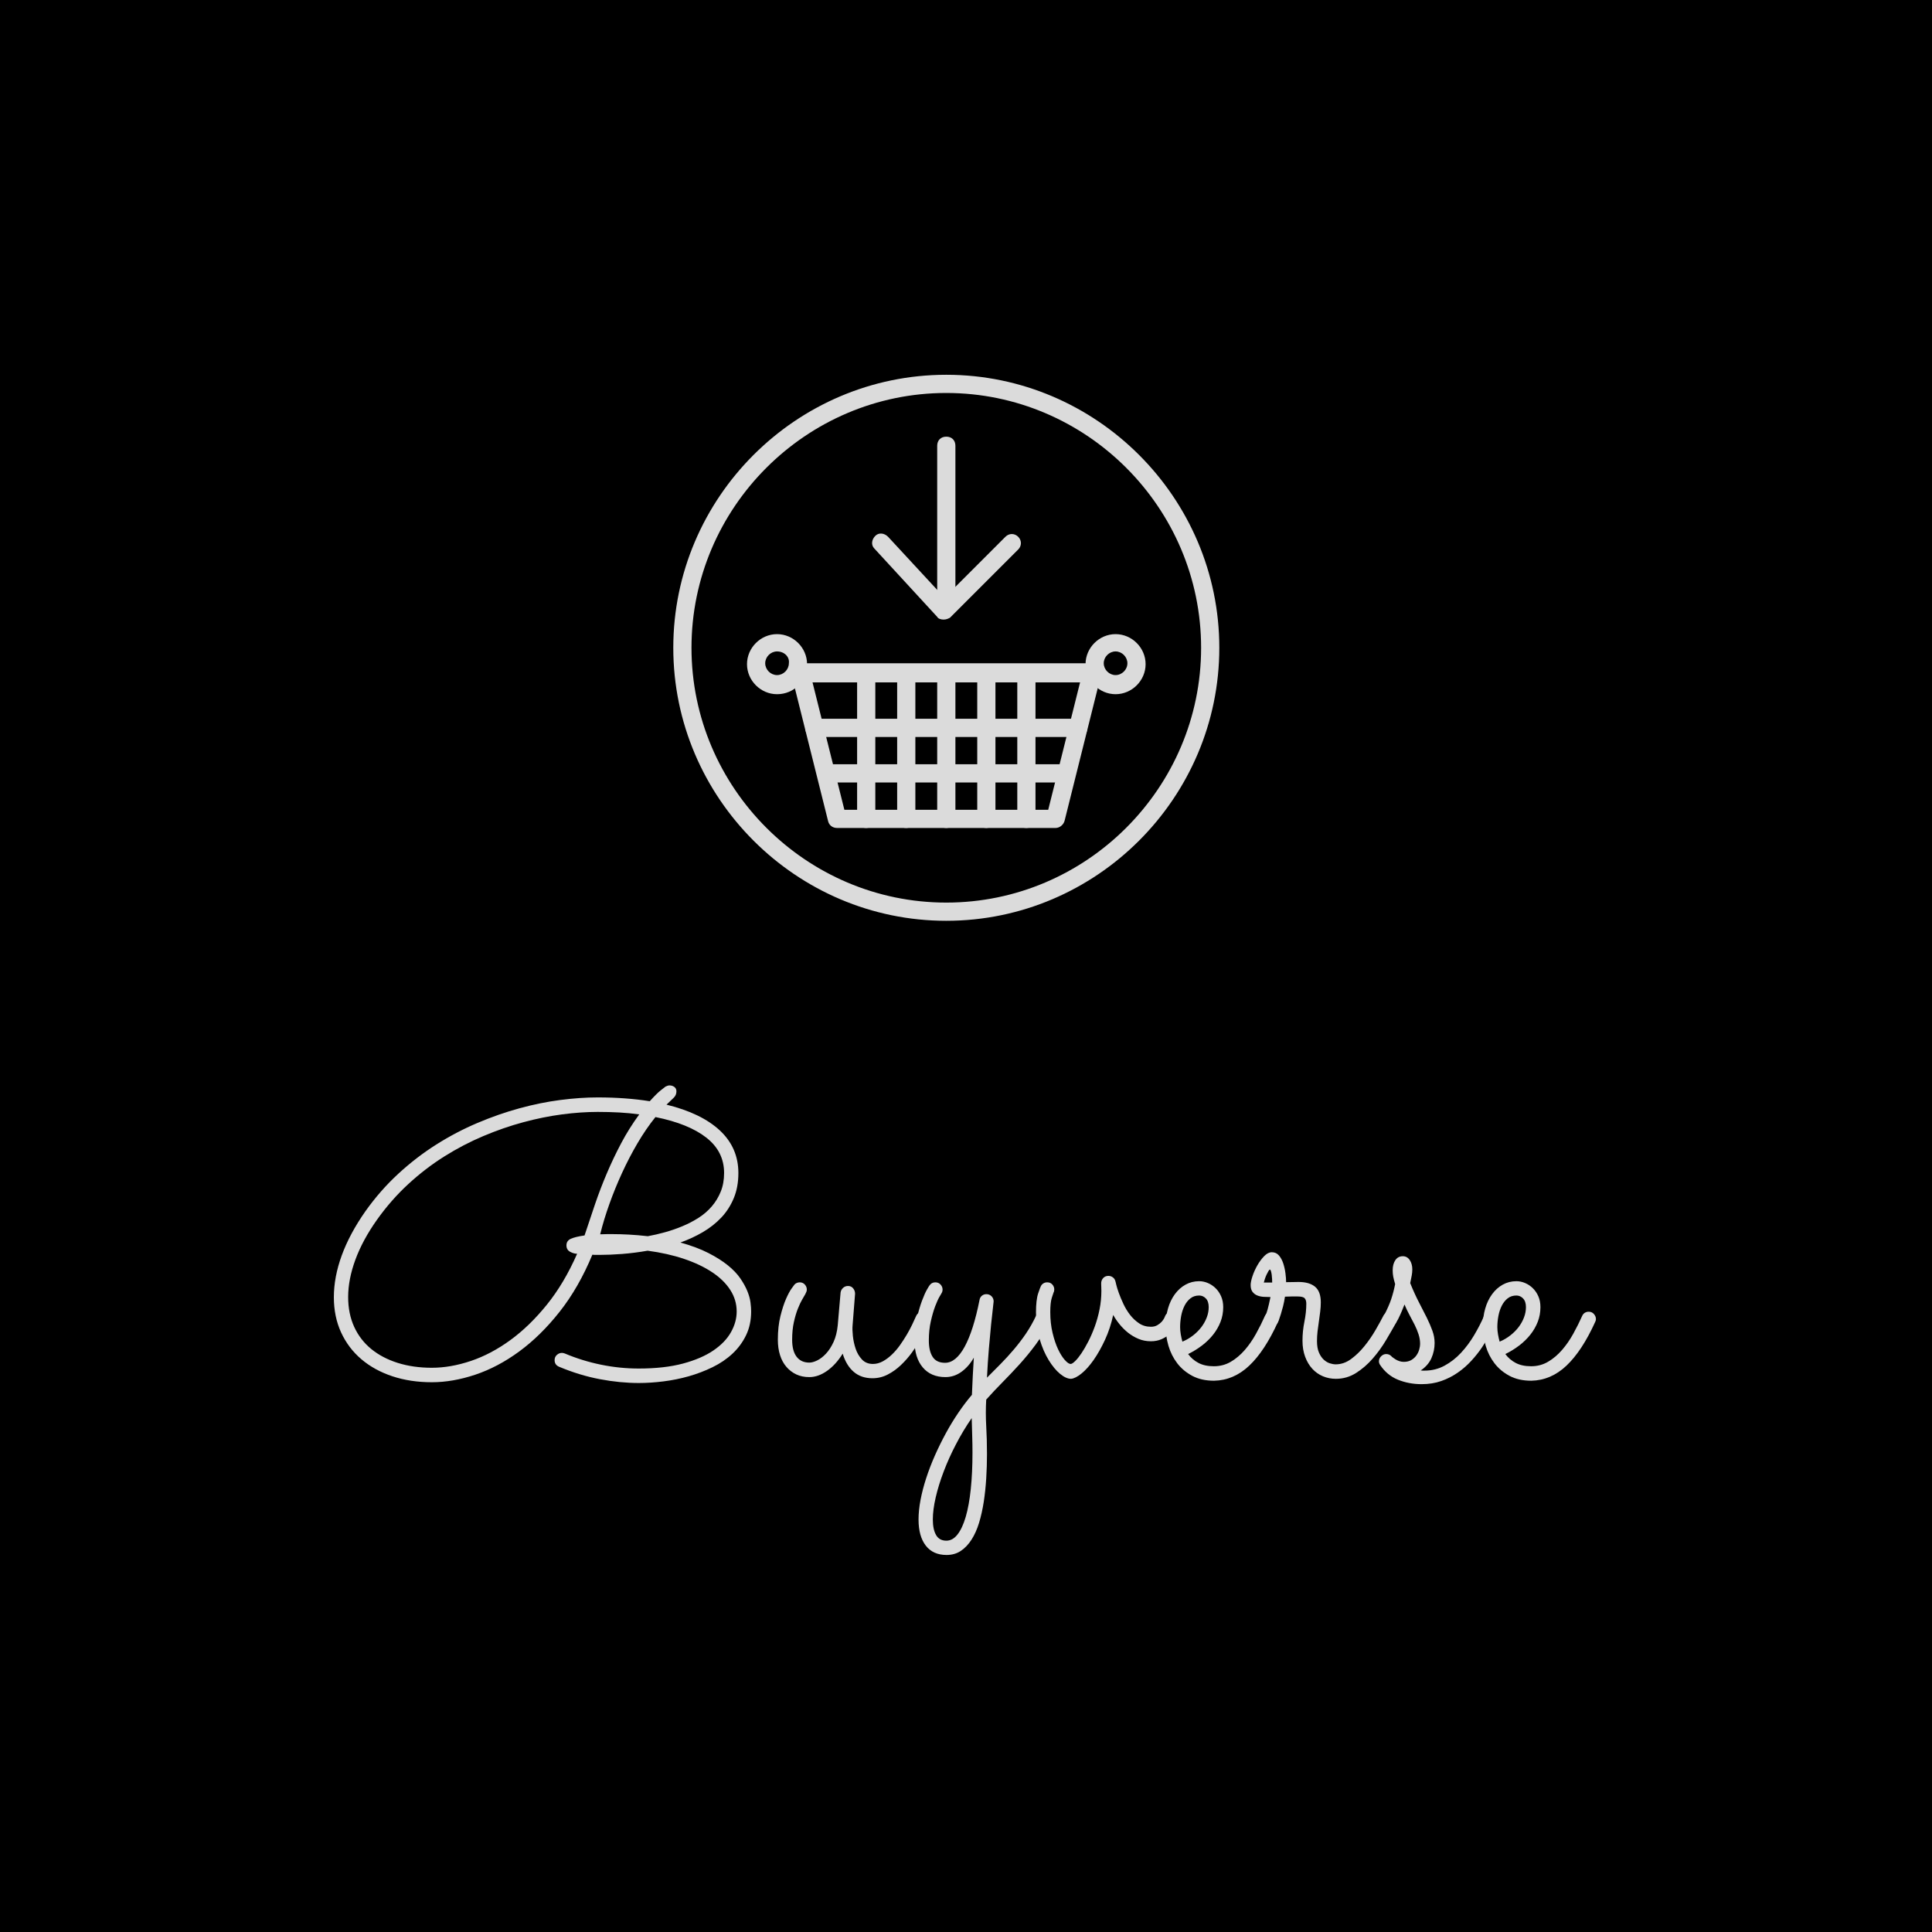 <svg xmlns="http://www.w3.org/2000/svg" version="1.1" xmlns:xlink="http://www.w3.org/1999/xlink" width="1500" height="1500" viewBox="0 0 1500 1500"><rect width="1500" height="1500" x="0" y="0" id="background" stroke="transparent" fill="#000000"></rect><svg xml:space="preserve" width="1000" height="1000" data-version="2" data-id="lg_qjzHJdvq7miwoEg1RB" viewBox="0 0 574 538" x="250" y="250"><rect width="100%" height="100%" fill="transparent"></rect><path fill="#dbdbdb" d="M159.73 392.23q7.31 2.04 12.45 4.67t8.67 5.48q3.52 2.85 5.56 5.82 2.04 2.97 3.15 5.69 1.1 2.72 1.4 5.06.29 2.33.29 3.95 0 5.95-2.25 10.62-2.25 4.67-6.07 8.24-3.82 3.57-8.88 6.03-5.06 2.47-10.58 4.04-5.52 1.57-11.3 2.29-5.77.72-10.96.72-8.41 0-17.37-1.7-8.97-1.69-18.14-5.52-2.04-.85-2.04-2.97 0-1.45 1.02-2.34 1.02-.89 2.21-.89.59 0 1.27.25 7.9 3.32 16.23 5.02 8.33 1.7 16.74 1.7 11.47 0 19.71-2.21t13.55-5.82q5.31-3.61 7.86-8.16 2.55-4.54 2.55-9.22 0-5.18-2.85-9.6-2.84-4.42-8.07-7.9-5.22-3.48-12.53-5.95-7.31-2.46-16.23-3.65-5.86 1.02-11.38 1.45-5.53.42-10.2.42h-1.95q-.6 0-1.11-.08-6.11 14.69-14.57 25.4-8.45 10.7-18.01 17.71-9.56 7.01-19.63 10.37-10.06 3.35-19.32 3.35-9.61 0-17.63-2.67-8.03-2.68-13.81-7.61-5.78-4.92-9.01-11.93-3.22-7.01-3.22-15.68 0-9 3.52-18.65 3.53-9.64 10.49-19.58 6.63-9.35 14.7-16.78 8.07-7.43 16.95-13.04 8.88-5.61 18.31-9.6 9.43-4 18.73-6.54 9.31-2.55 18.19-3.7 8.87-1.15 16.69-1.15 6.37 0 12.15.43 5.78.42 11.05 1.27 3.05-3.4 4.92-4.88 1.87-1.49 2.13-1.66 1.02-.51 1.78-.51 1.19 0 2.13.68.93.68.93 1.95 0 1.7-1.19 2.85-1.19 1.15-3.23 3.1 15.55 3.82 23.79 11.51 8.24 7.69 8.24 18.99 0 6.2-2.04 11.13-2.04 4.93-5.56 8.67-3.53 3.74-8.24 6.5-4.72 2.76-9.99 4.63m-14.52-2.81q3.73-.68 7.68-1.78 3.96-1.1 7.74-2.68 3.78-1.57 7.18-3.73 3.39-2.17 5.9-5.1 2.51-2.93 3.99-6.59 1.49-3.65 1.49-8.32 0-9.52-7.9-15.72-7.9-6.2-22.69-9.18-4.24 5.27-7.98 11.64-3.74 6.37-6.88 13.21-3.15 6.84-5.65 13.85-2.51 7.01-4.12 13.55 1.69-.08 3.14-.08h2.46q3.32 0 7.22.21 3.91.21 8.42.72m-3.83-54.29q-4.33-.59-8.92-.85-4.59-.25-9.6-.25-7.48 0-15.89 1.1-8.41 1.11-17.24 3.49-8.84 2.38-17.8 6.16-8.97 3.78-17.42 9.09-8.45 5.31-16.1 12.36-7.65 7.05-13.93 15.89-6.38 9-9.6 17.75-3.23 8.76-3.23 16.66 0 7.39 2.67 13.25 2.68 5.86 7.61 9.9 4.93 4.03 11.81 6.2 6.88 2.17 15.21 2.17 8.32 0 17.33-3.02 9-3.02 17.58-9.26 8.59-6.24 16.32-15.8t13.51-22.73q-1.53 0-3.15-.89-1.61-.89-1.61-2.85 0-2.04 1.95-2.93 1.96-.89 6.12-1.49 2.29-6.96 4.67-13.93t5.27-13.76q2.89-6.8 6.37-13.38 3.48-6.59 8.07-12.88"></path><rect width="185.97" height="132.62" x="-92.98" y="-66.31" fill="none" rx="0" ry="0" transform="translate(98.77 389.03)"></rect><path fill="#dbdbdb" d="M232.04 441.76q-2.98 4.84-6.93 7.65-3.95 2.8-7.94 2.8-3.23 0-5.78-1.19-2.55-1.19-4.42-3.36-1.87-2.16-2.84-5.22-.98-3.06-.98-6.88 0-5.95 1.15-10.54 1.14-4.59 2.5-7.69 1.36-3.1 2.55-4.71l1.19-1.62q.43-.51 1.06-.76.64-.26 1.32-.26 1.36 0 2.25.98.89.98.89 2.25 0 .51-.21 1.02t-.47 1.02q-.42.77-1.36 2.34-.93 1.57-1.95 4.12t-1.78 5.99q-.77 3.44-.77 7.86 0 5.01 2 7.6 1.99 2.59 5.65 2.59 1.53 0 3.52-.97 2-.98 3.91-3.02 1.91-2.04 3.36-5.18 1.44-3.15 1.87-7.39l1.27-14.62q.17-1.27 1.11-2.12.93-.85 2.2-.85 1.45 0 2.3 1.06.85 1.06.85 2.42l-1.11 14.11q-.17 1.78.13 4.67.3 2.89 1.23 5.69.94 2.8 2.81 4.8t4.92 2q2.21 0 4.34-1.15 2.12-1.15 4.08-3.02 1.95-1.86 3.61-4.2 1.65-2.34 3.06-4.72 1.4-2.38 2.42-4.54 1.02-2.17 1.7-3.7.42-.93 1.19-1.44.76-.51 1.69-.51 1.53 0 2.38 1.02.85 1.02.85 2.21 0 .68-.25 1.27-.34.68-1.32 2.85-.98 2.16-2.55 4.93-1.57 2.76-3.78 5.82-2.21 3.05-4.93 5.64-2.71 2.6-5.9 4.25-3.19 1.66-6.84 1.66-5.01 0-8.33-2.85-3.31-2.84-4.92-8.11"></path><rect width="67.71" height="42.74" x="-33.85" y="-21.37" fill="none" rx="0" ry="0" transform="translate(237.5 431.85)"></rect><path fill="#dbdbdb" d="M296.35 452.46q2.97-2.97 6.03-6.07t5.95-6.5q2.89-3.4 5.4-7.09 2.5-3.7 4.46-7.86.42-.94 1.19-1.4.76-.47 1.69-.47 1.45 0 2.34 1.02.89 1.02.89 2.29 0 .68-.25 1.28-2.64 5.52-6.03 10.11-3.4 4.58-7.14 8.71-3.74 4.12-7.56 7.98-3.83 3.87-7.31 7.78-.34 5.86 0 11.76.34 5.91.34 12.53 0 5.44-.34 10.88t-1.1 10.41q-.77 4.97-2.08 9.3-1.32 4.33-3.36 7.52-2.04 3.19-4.76 5.01-2.72 1.83-6.37 1.83-6.03 0-9.26-4.16-3.23-4.17-3.23-11.64 0-4.08.89-8.76.89-4.67 2.51-9.64 1.61-4.97 3.86-10.07 2.26-5.09 4.89-9.94 2.63-4.84 5.61-9.21 2.97-4.38 6.03-7.95.17-4.08.38-8.45.21-4.38.47-8.12-2.21 3.91-5.48 6.29-3.27 2.38-7.18 2.38-6.46 0-10.11-4.33-3.65-4.34-3.65-11.9 0-5.52 1.06-10.07 1.06-4.54 2.29-7.81 1.23-3.27 2.25-5.01 1.02-1.75 1.02-1.66.94-1.45 2.64-1.45 1.44 0 2.33.98.9.98.9 2.25 0 .94-.51 1.7.08-.08-.81 1.4-.89 1.49-1.96 4.29-1.06 2.81-1.95 6.72-.89 3.9-.89 8.58 0 4.67 1.7 7.3 1.7 2.64 5.52 2.64 4.84 0 8.75-7.18t6.63-20.86q.17-1.1 1.02-1.83.85-.72 2.04-.72 1.36 0 2.29.94.93.93.93 2.29 0 .26-.33 3.02-.34 2.76-.81 7.35-.47 4.58-.98 10.66-.51 6.07-.85 12.95m-6.8 18.02q-3.82 5.52-7 11.64-3.19 6.11-5.48 12.15-2.3 6.03-3.57 11.55-1.28 5.52-1.28 9.86 0 4.41 1.45 6.92 1.44 2.51 4.58 2.51 2.81 0 4.97-2.76 2.17-2.77 3.66-7.86 1.49-5.1 2.25-12.37.76-7.26.76-16.27 0-3.65-.12-7.39-.13-3.74-.22-7.98"></path><rect width="60.23" height="121.5" x="-30.11" y="-60.75" fill="none" rx="0" ry="0" transform="translate(294.69 471.23)"></rect><path fill="#dbdbdb" d="M352.6 424.51q-1.28 5.95-3.66 11.09t-5.05 8.96q-2.68 3.83-5.4 6.04-2.72 2.2-4.67 2.37-2.21 0-4.89-2.2-2.67-2.21-5.09-6.16-2.43-3.95-4.04-9.39-1.61-5.44-1.61-11.81 0-5.61.97-8.5.98-2.89 1.24-3.31.42-.77 1.14-1.19.72-.43 1.66-.43 1.44 0 2.29.98.85.98.85 2.17 0 .85-.34 1.44-.08.17-.76 2.3-.68 2.12-.68 6.37 0 5.01 1.02 9.26t2.46 7.31q1.45 3.05 3.02 4.8 1.57 1.74 2.59 1.74.68 0 2-1.28 1.31-1.27 2.8-3.48 1.49-2.21 3.06-5.27 1.57-3.06 2.89-6.67 1.31-3.61 2.12-7.64.81-4.04.81-8.2 0-.85-.04-1.66-.05-.81-.05-1.66 0-1.44.9-2.42.89-.97 2.33-.97 1.11 0 2 .68.89.68 1.15 1.86 0-.08.33 1.36.34 1.45 1.15 3.7.81 2.25 2.04 4.88 1.23 2.64 2.97 4.89 1.75 2.25 4.04 3.78 2.29 1.53 5.27 1.53 1.61 0 2.8-.68 1.19-.68 1.96-1.53.76-.85 1.14-1.61.38-.77.38-.85.34-.94 1.15-1.49.81-.55 1.83-.55 1.36 0 2.29.98.94.97.94 2.25 0 .59-.26 1.19-.51 1.19-1.48 2.72-.98 1.52-2.51 2.88-1.53 1.36-3.61 2.26-2.08.89-4.63.89-2.98 0-5.52-1.06-2.55-1.07-4.64-2.72-2.08-1.66-3.78-3.74-1.7-2.08-2.88-4.21"></path><rect width="63.72" height="45.87" x="-31.86" y="-22.93" fill="none" rx="0" ry="0" transform="translate(350.55 430.54)"></rect><path fill="#dbdbdb" d="M385.99 441.93q1.78 2.46 4.58 3.95 2.81 1.49 6.88 1.49 4.17 0 7.57-2 3.39-2 6.2-5.22 2.8-3.23 5.01-7.23 2.21-3.99 3.99-7.98.43-.94 1.19-1.4.77-.47 1.7-.47 1.45 0 2.34 1.02.89 1.02.89 2.21 0 .42-.08.72-.09.3-.26.64-5.86 12.91-12.78 19.45-6.93 6.54-15.68 6.71-5.61 0-9.69-2.16-4.07-2.17-6.71-5.61-2.63-3.44-3.91-7.77-1.27-4.34-1.27-8.67t1.06-7.99q1.06-3.65 3.06-6.37t4.76-4.25q2.76-1.53 6.07-1.53 1.96 0 3.87.81 1.91.81 3.44 2.3 1.53 1.48 2.46 3.61.94 2.12.94 4.84 0 3.48-1.19 6.54t-3.27 5.69q-2.08 2.64-4.97 4.85-2.89 2.21-6.2 3.82m-2.55-5.52q2.63-1.11 4.8-2.81 2.16-1.7 3.69-3.73 1.53-2.04 2.38-4.3.85-2.25.85-4.54 0-2.55-1.27-3.87-1.28-1.31-2.98-1.31-2.29 0-3.91 1.27-1.61 1.28-2.63 3.31-1.02 2.04-1.49 4.55-.46 2.51-.46 4.97 0 1.53.29 3.23.3 1.7.73 3.23"></path><rect width="50.38" height="44.35" x="-25.19" y="-22.18" fill="none" rx="0" ry="0" transform="translate(401.65 432.15)"></rect><path fill="#dbdbdb" d="M429.15 416.36q-.34 2.29-.85 4.29-.51 1.99-.98 3.48t-.81 2.42q-.34.94-.42 1.02-.85 1.96-2.98 1.96-1.19 0-2.21-.9-1.02-.89-1.02-2.25 0-.51.17-.76.17-.26.51-1.02.34-.77.85-2.55.51-1.79 1.28-5.52-1.45 0-2.98-.09-1.52-.08-2.84-.59-1.32-.51-2.17-1.62-.85-1.1-.85-3.06 0-1.44.81-3.9.81-2.47 2.17-4.85 1.36-2.38 3.05-4.12 1.7-1.74 3.4-1.74 1.96 0 3.19 1.44 1.23 1.45 1.91 3.53.68 2.08.98 4.38.3 2.29.3 3.99 1.44 0 2.84-.04 1.4-.05 2.68-.05 4.84 0 7.39 2.13 2.55 2.12 2.55 6.97 0 1.95-.26 4.07-.25 2.13-.59 4.38-.34 2.25-.6 4.46-.25 2.21-.25 4.33 0 3.06.85 5.06.85 1.99 2.12 3.18 1.28 1.19 2.72 1.66 1.45.47 2.63.47 3.66 0 6.89-2.38 3.23-2.38 5.94-5.74 2.72-3.35 4.89-7.09 2.17-3.74 3.61-6.54.42-.77 1.19-1.19.76-.43 1.61-.43 1.53 0 2.38.98.85.98.85 2.17 0 .85-.34 1.53-1.95 3.48-4.54 7.86-2.59 4.37-5.91 8.19-3.31 3.83-7.43 6.46-4.12 2.63-9.05 2.63-3.06 0-5.78-1.14-2.72-1.15-4.71-3.32-2-2.16-3.19-5.35-1.19-3.18-1.19-7.18 0-4.25.85-8.45.85-4.21.85-8.03 0-1.61-.72-2.42-.72-.81-3.19-.81h-2.59q-1.4 0-3.01.09m-5.7-6.29q0-.6-.04-1.57-.04-.98-.17-1.91-.13-.94-.34-1.62-.21-.68-.47-.68-.25 0-.63.64-.39.64-.81 1.53-.43.89-.77 1.91t-.51 1.7Z"></path><rect width="65.25" height="56.41" x="-32.63" y="-28.2" fill="none" rx="0" ry="0" transform="translate(446.98 425.27)"></rect><path fill="#dbdbdb" d="M482.42 419.84q-.51 1.36-1.24 3.06-.72 1.7-1.65 3.57-.77 1.44-1.57 2.25-.81.81-2.09.81-1.44 0-2.29-.9-.85-.89-.85-2.08 0-.42.09-.72.08-.3.42-.98 2.21-4.25 3.27-7.43 1.06-3.19 1.74-6.67-.59-1.96-.85-3.31-.25-1.36-.25-2.81 0-2.8 1.19-4.54 1.19-1.75 3.31-1.75 1.96 0 3.1 1.7 1.15 1.7 1.15 4.17 0 1.36-.26 2.72-.25 1.36-.68 3.39 1.96 4.85 3.91 8.59 1.96 3.73 3.49 6.83 1.53 3.11 2.5 5.82.98 2.72.98 5.44 0 3.57-1.44 6.8-1.45 3.23-4.76 5.44.42.08.85.08h.85q4.84 0 8.92-2.21t7.35-5.73q3.27-3.53 5.82-7.82 2.55-4.29 4.41-8.54.85-1.95 2.38-1.95 1.45 0 2.25 1.02.81 1.02.81 2.21 0 .68-.25 1.27-.94 2.3-2.42 5.23-1.49 2.93-3.57 6.03t-4.8 6.07q-2.72 2.98-6.08 5.31-3.35 2.34-7.35 3.74-3.99 1.4-8.75 1.4-5.69 0-10.58-1.99-4.88-2-7.94-6.59-.51-.76-.51-1.61 0-1.28.98-2.25.98-.98 2.25-.98 1.36 0 2.29.93.09.17.6.56.51.38 1.23.85.72.46 1.7.8t2 .34q2.04 0 3.44-.85t2.25-2.08q.85-1.23 1.23-2.63t.38-2.42q0-2.13-.68-4.25-.68-2.13-1.74-4.25t-2.29-4.37q-1.23-2.26-2.25-4.72"></path><rect width="52.25" height="57.01" x="-26.13" y="-28.5" fill="none" rx="0" ry="0" transform="translate(497.65 427.35)"></rect><path fill="#dbdbdb" d="M527.36 441.93q1.78 2.46 4.59 3.95 2.8 1.49 6.88 1.49 4.16 0 7.56-2 3.4-2 6.2-5.22 2.81-3.23 5.02-7.23 2.21-3.99 3.99-7.98.42-.94 1.19-1.4.76-.47 1.7-.47 1.44 0 2.33 1.02.9 1.02.9 2.21 0 .42-.09.72-.08.3-.25.64-5.87 12.91-12.79 19.45-6.92 6.54-15.68 6.71-5.6 0-9.68-2.16-4.08-2.17-6.71-5.61-2.64-3.44-3.91-7.77-1.28-4.34-1.28-8.67t1.07-7.99q1.06-3.65 3.06-6.37 1.99-2.72 4.75-4.25 2.76-1.53 6.08-1.53 1.95 0 3.86.81 1.92.81 3.44 2.3 1.53 1.48 2.47 3.61.93 2.12.93 4.84 0 3.48-1.19 6.54t-3.27 5.69q-2.08 2.64-4.97 4.85-2.89 2.21-6.2 3.82m-2.55-5.52q2.64-1.11 4.8-2.81 2.17-1.7 3.7-3.73 1.53-2.04 2.38-4.3.85-2.25.85-4.54 0-2.55-1.28-3.87-1.27-1.31-2.97-1.31-2.3 0-3.91 1.27-1.61 1.28-2.63 3.31-1.02 2.04-1.49 4.55t-.47 4.97q0 1.53.3 3.23t.72 3.23"></path><rect width="50.39" height="44.35" x="-25.2" y="-22.18" fill="none" rx="0" ry="0" transform="translate(543.02 432.15)"></rect><path fill="#dbdbdb" d="M278.22 248.855c-66.917 0-121.668-54.75-121.668-121.668S211.302 5.519 278.22 5.519s121.668 54.75 121.668 121.668-54.75 121.668-121.668 121.668m0-235.225c-62.456 0-113.557 51.1-113.557 113.557s51.1 113.557 113.557 113.557 113.557-51.1 113.557-113.557S340.677 13.63 278.22 13.63"></path><path fill="#dbdbdb" d="M278.22 106.098c-2.433 0-4.056-1.622-4.056-4.056v-64.89c0-2.433 1.623-4.055 4.056-4.055s4.056 1.622 4.056 4.056v64.89c0 2.027-1.623 4.055-4.056 4.055"></path><path fill="#dbdbdb" d="M277.003 114.615c-1.216 0-2.433-.406-2.839-1.217l-27.983-30.417c-1.622-1.622-1.217-4.056.405-5.678 1.623-1.622 4.056-1.217 5.678.406l25.145 27.172L304.58 77.71c1.623-1.623 4.056-1.623 5.678 0 1.622 1.622 1.622 4.055 0 5.678l-30.417 30.417c-.81.405-1.622.81-2.839.81m49.884 92.874h-97.334c-2.028 0-3.65-1.217-4.056-3.245l-16.222-64.89c-.406-1.216 0-2.433.81-3.65.812-1.216 2.029-1.621 3.245-1.621h129.78c1.216 0 2.433.405 3.244 1.622.811 1.216.811 2.433.811 3.65l-16.222 64.89c-.406 1.622-2.028 3.244-4.056 3.244m-94.09-8.111h90.846l14.194-56.779H218.603z"></path><path fill="#dbdbdb" d="M242.53 207.488c-2.433 0-4.055-1.622-4.055-4.056v-64.89c0-2.433 1.622-4.055 4.056-4.055s4.055 1.622 4.055 4.056v64.89c0 2.027-1.622 4.055-4.055 4.055m17.844 0c-2.433 0-4.055-1.622-4.055-4.056v-64.89c0-2.433 1.622-4.055 4.055-4.055s4.056 1.622 4.056 4.056v64.89c0 2.027-1.622 4.055-4.056 4.055m17.845 0c-2.433 0-4.056-1.622-4.056-4.056v-64.89c0-2.433 1.623-4.055 4.056-4.055s4.056 1.622 4.056 4.056v64.89c0 2.027-1.623 4.055-4.056 4.055m17.845 0c-2.434 0-4.056-1.622-4.056-4.056v-64.89c0-2.433 1.622-4.055 4.056-4.055s4.055 1.622 4.055 4.056v64.89c0 2.027-1.622 4.055-4.055 4.055m17.844 0c-2.433 0-4.055-1.622-4.055-4.056v-64.89c0-2.433 1.622-4.055 4.055-4.055s4.056 1.622 4.056 4.056v64.89c0 2.027-1.622 4.055-4.056 4.055m39.745-59.617c-7.3 0-13.383-6.084-13.383-13.384 0-7.3 6.083-13.383 13.383-13.383 7.3 0 13.384 6.083 13.384 13.383 0 7.3-6.084 13.384-13.384 13.384m0-19.062c-2.839 0-5.272 2.434-5.272 5.273 0 2.838 2.433 5.272 5.272 5.272 2.84 0 5.272-2.434 5.272-5.272 0-2.84-2.433-5.273-5.272-5.273m-150.868 19.062c-7.3 0-13.384-6.084-13.384-13.384 0-7.3 6.084-13.383 13.384-13.383 7.3 0 13.383 6.083 13.383 13.383 0 7.3-5.678 13.384-13.383 13.384m0-19.062c-2.84 0-5.272 2.434-5.272 5.273 0 2.838 2.433 5.272 5.272 5.272 2.839 0 5.272-2.434 5.272-5.272.406-2.84-2.028-5.273-5.272-5.273"></path><path fill="#dbdbdb" d="M337.026 166.932H219.414c-2.434 0-4.056-1.622-4.056-4.056s1.622-4.055 4.056-4.055h117.612c2.434 0 4.056 1.622 4.056 4.055s-1.622 4.056-4.056 4.056m-6.083 20.278H225.497c-2.433 0-4.055-1.622-4.055-4.056s1.622-4.055 4.055-4.055h105.446c2.433 0 4.055 1.622 4.055 4.055s-1.622 4.056-4.055 4.056"></path></svg></svg>